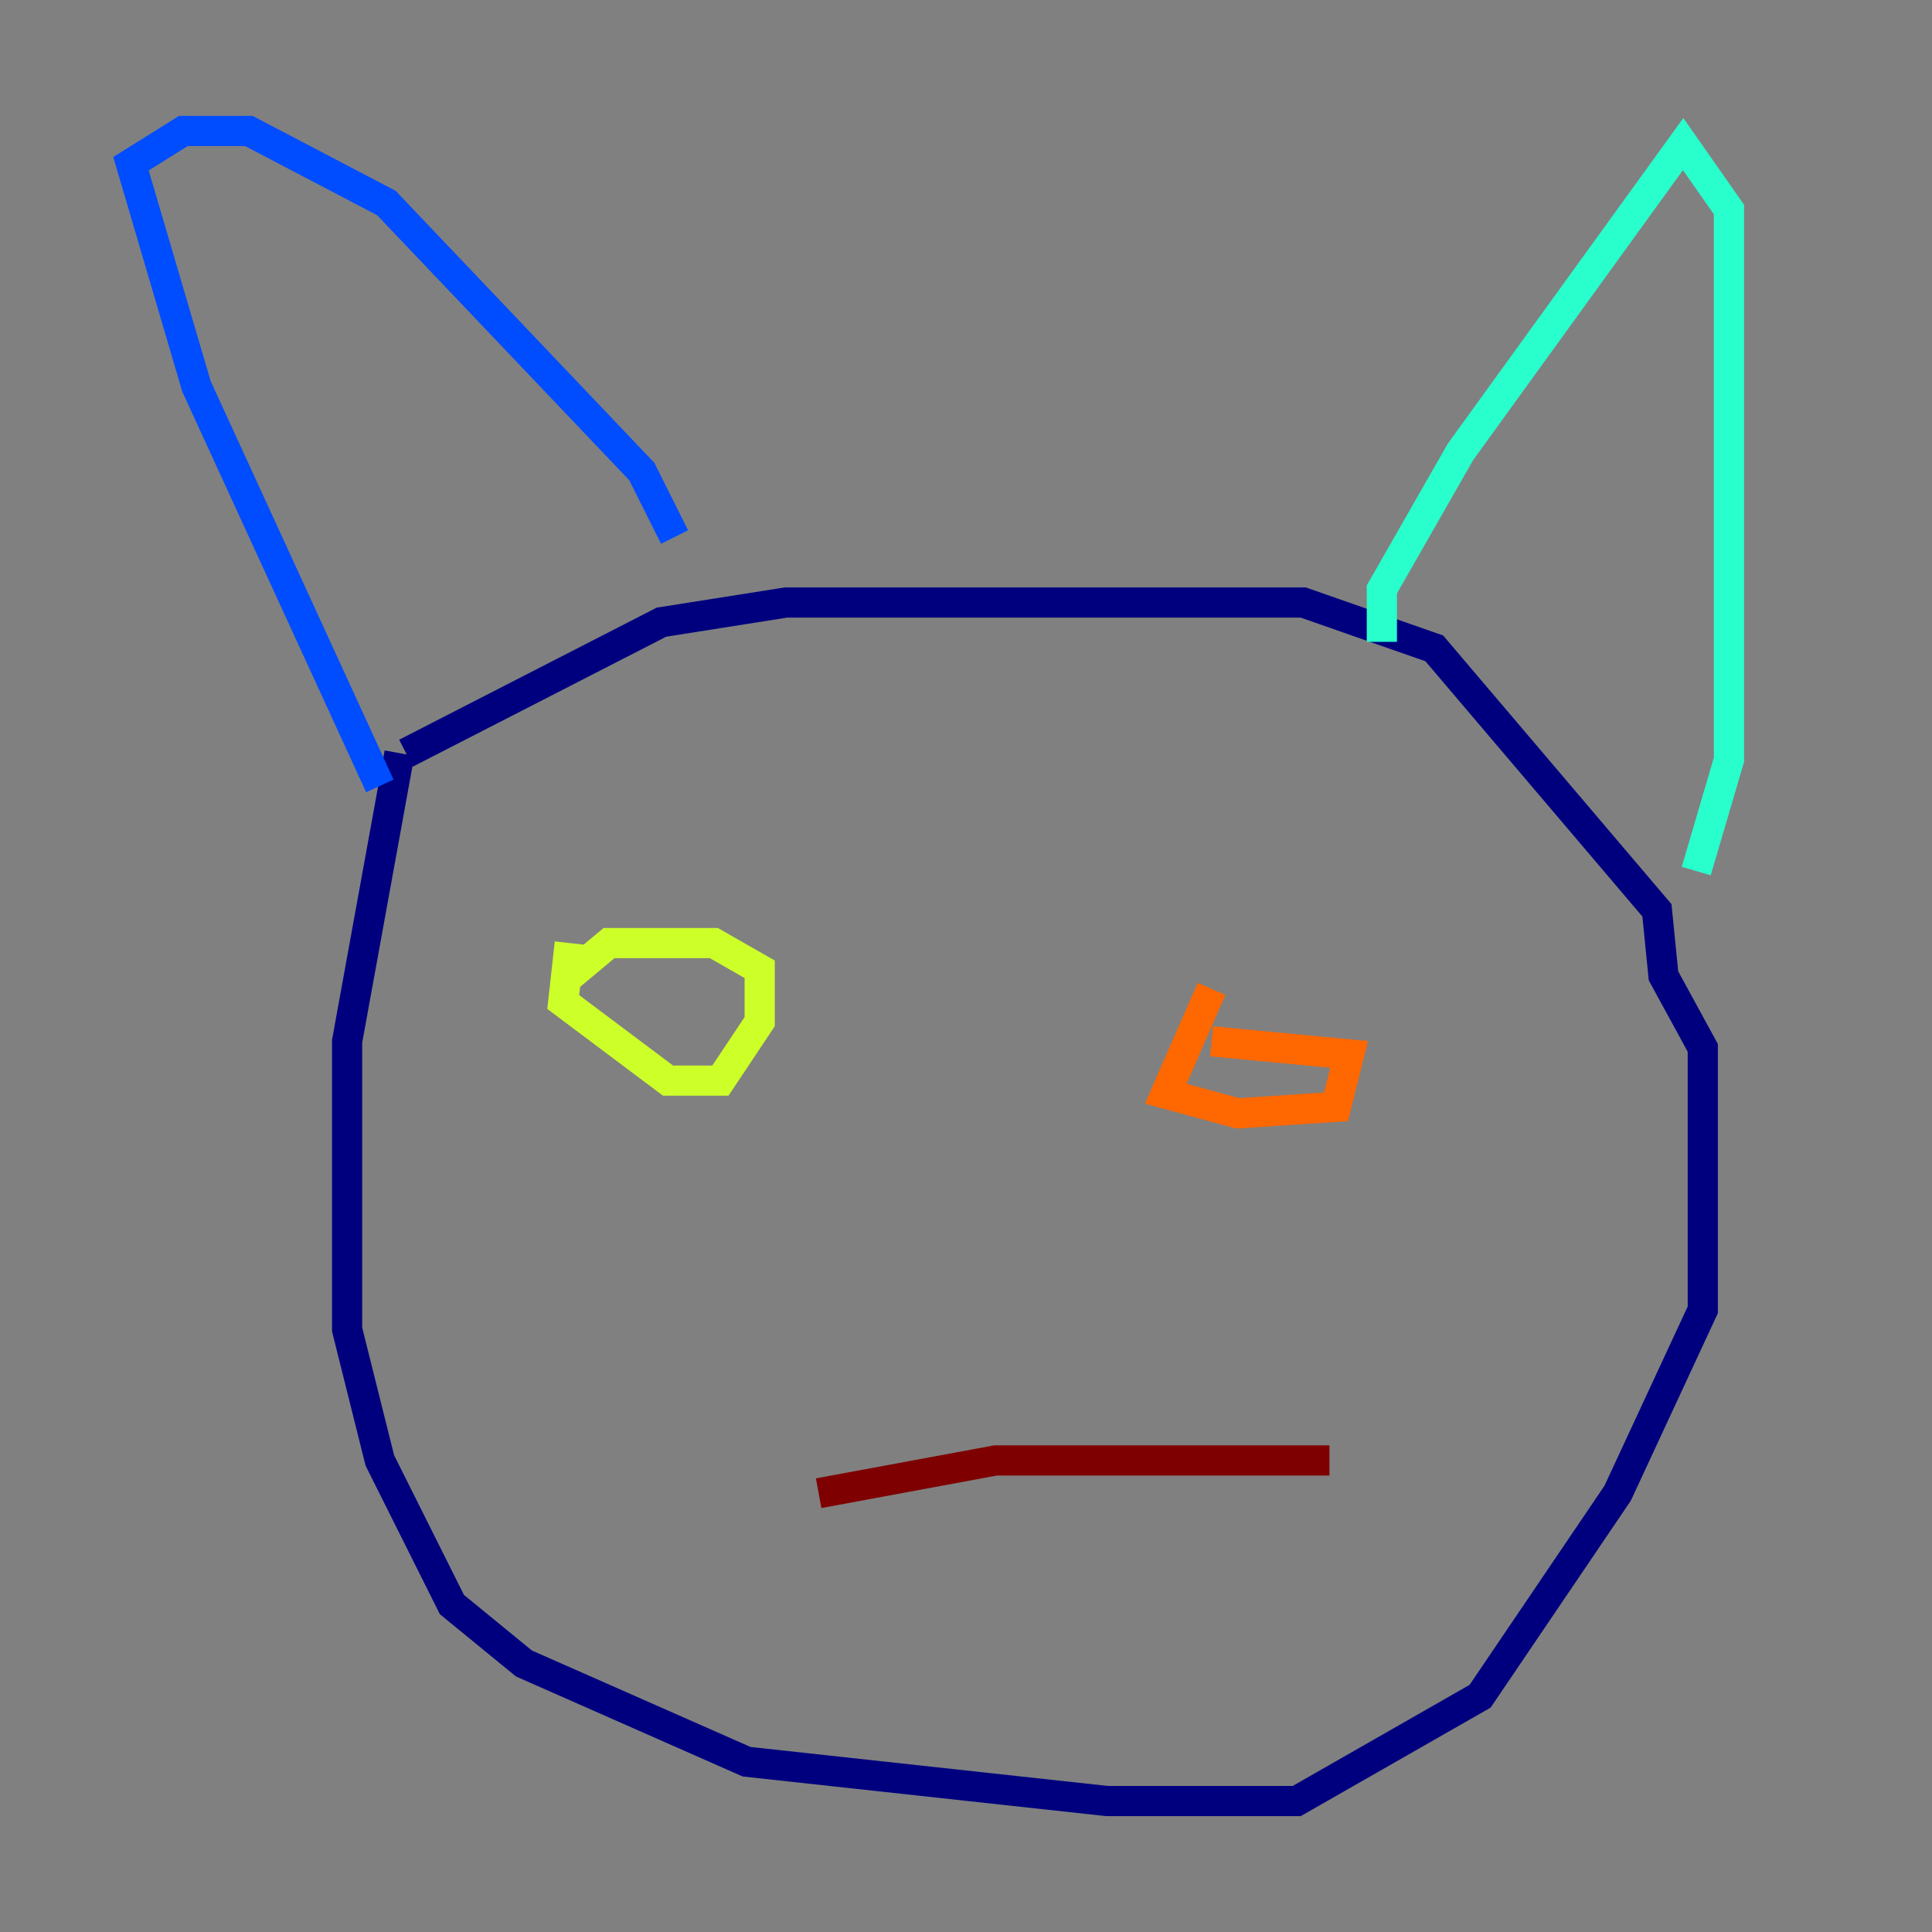 <?xml version="1.0" encoding="utf-8" ?>
<svg baseProfile="tiny" height="128" version="1.2" viewBox="0,0,128,128" width="128" xmlns="http://www.w3.org/2000/svg" xmlns:ev="http://www.w3.org/2001/xml-events" xmlns:xlink="http://www.w3.org/1999/xlink"><rect x="0" y="0" width="128" height="128" fill="#808080" stroke="none"/><defs /><polyline fill="none" points="26.468,49.898 22.997,68.99 22.997,88.081 25.166,96.759 29.939,106.305 34.712,110.21 49.464,116.719 73.329,119.322 85.912,119.322 98.061,112.38 107.173,98.929 112.814,86.78 112.814,69.424 110.21,64.651 109.776,60.312 95.024,42.956 86.346,39.919 52.068,39.919 43.824,41.22 26.902,49.898" stroke="#00007f" stroke-width="2" /><polyline fill="none" points="25.166,52.068 13.017,25.6 8.678,10.848 12.149,8.678 16.488,8.678 25.6,13.451 42.522,31.241 44.691,35.58" stroke="#004cff" stroke-width="2" /><polyline fill="none" points="91.552,42.522 91.552,39.051 96.759,29.939 111.512,9.546 114.549,13.885 114.549,50.332 112.38,57.709" stroke="#29ffcd" stroke-width="2" /><polyline fill="none" points="37.749,62.481 37.315,66.386 44.258,71.593 47.729,71.593 50.332,67.688 50.332,64.217 47.295,62.481 40.352,62.481 37.749,64.651" stroke="#cdff29" stroke-width="2" /><polyline fill="none" points="80.271,65.519 77.234,72.461 82.007,73.763 88.515,73.329 89.383,69.858 80.271,68.99" stroke="#ff6700" stroke-width="2" /><polyline fill="none" points="54.237,98.929 65.953,96.759 88.081,96.759" stroke="#7f0000" stroke-width="2" /></svg>